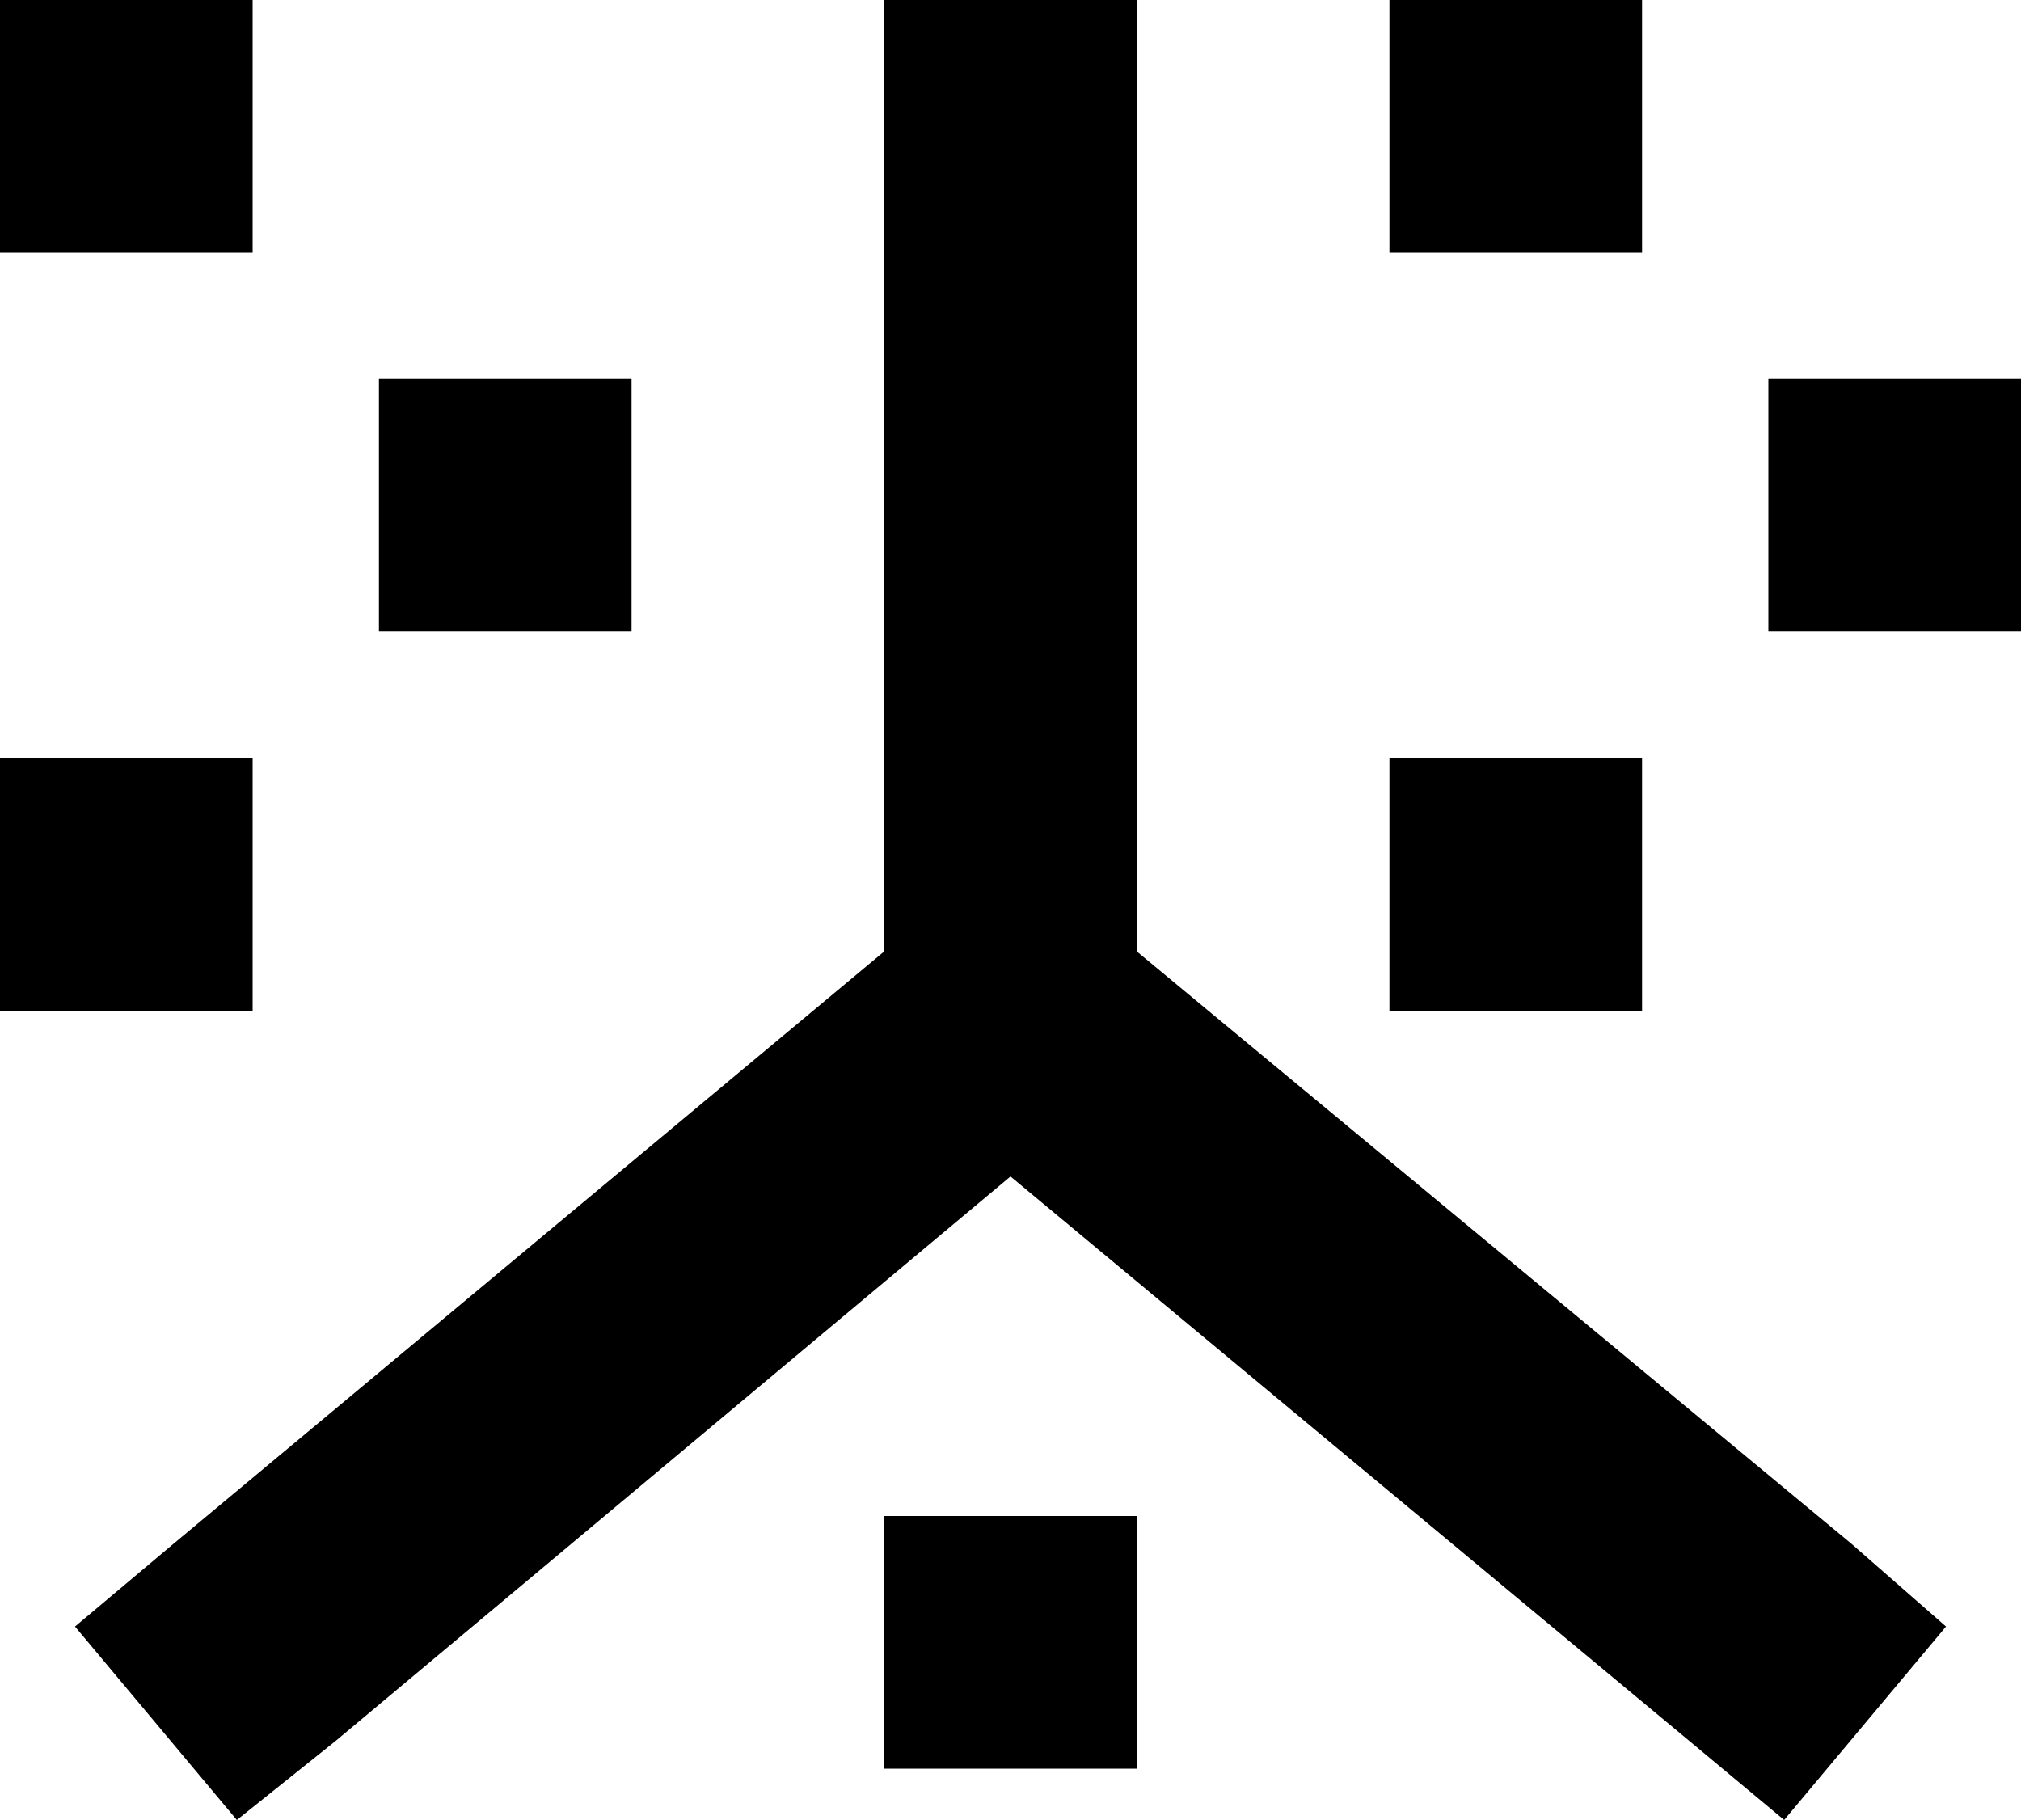 <svg xmlns="http://www.w3.org/2000/svg" viewBox="0 0 512 461">
    <path d="M 64 0 L 0 0 L 0 64 L 64 64 L 64 0 L 64 0 Z M 288 32 L 288 0 L 224 0 L 224 32 L 224 241 L 44 391 L 19 412 L 60 461 L 85 441 L 256 298 L 428 441 L 452 461 L 493 412 L 469 391 L 288 241 L 288 32 L 288 32 Z M 0 192 L 0 256 L 64 256 L 64 192 L 0 192 L 0 192 Z M 160 96 L 96 96 L 96 160 L 160 160 L 160 96 L 160 96 Z M 352 0 L 352 64 L 416 64 L 416 0 L 352 0 L 352 0 Z M 512 96 L 448 96 L 448 160 L 512 160 L 512 96 L 512 96 Z M 352 192 L 352 256 L 416 256 L 416 192 L 352 192 L 352 192 Z M 288 384 L 224 384 L 224 448 L 288 448 L 288 384 L 288 384 Z"/>
</svg>
